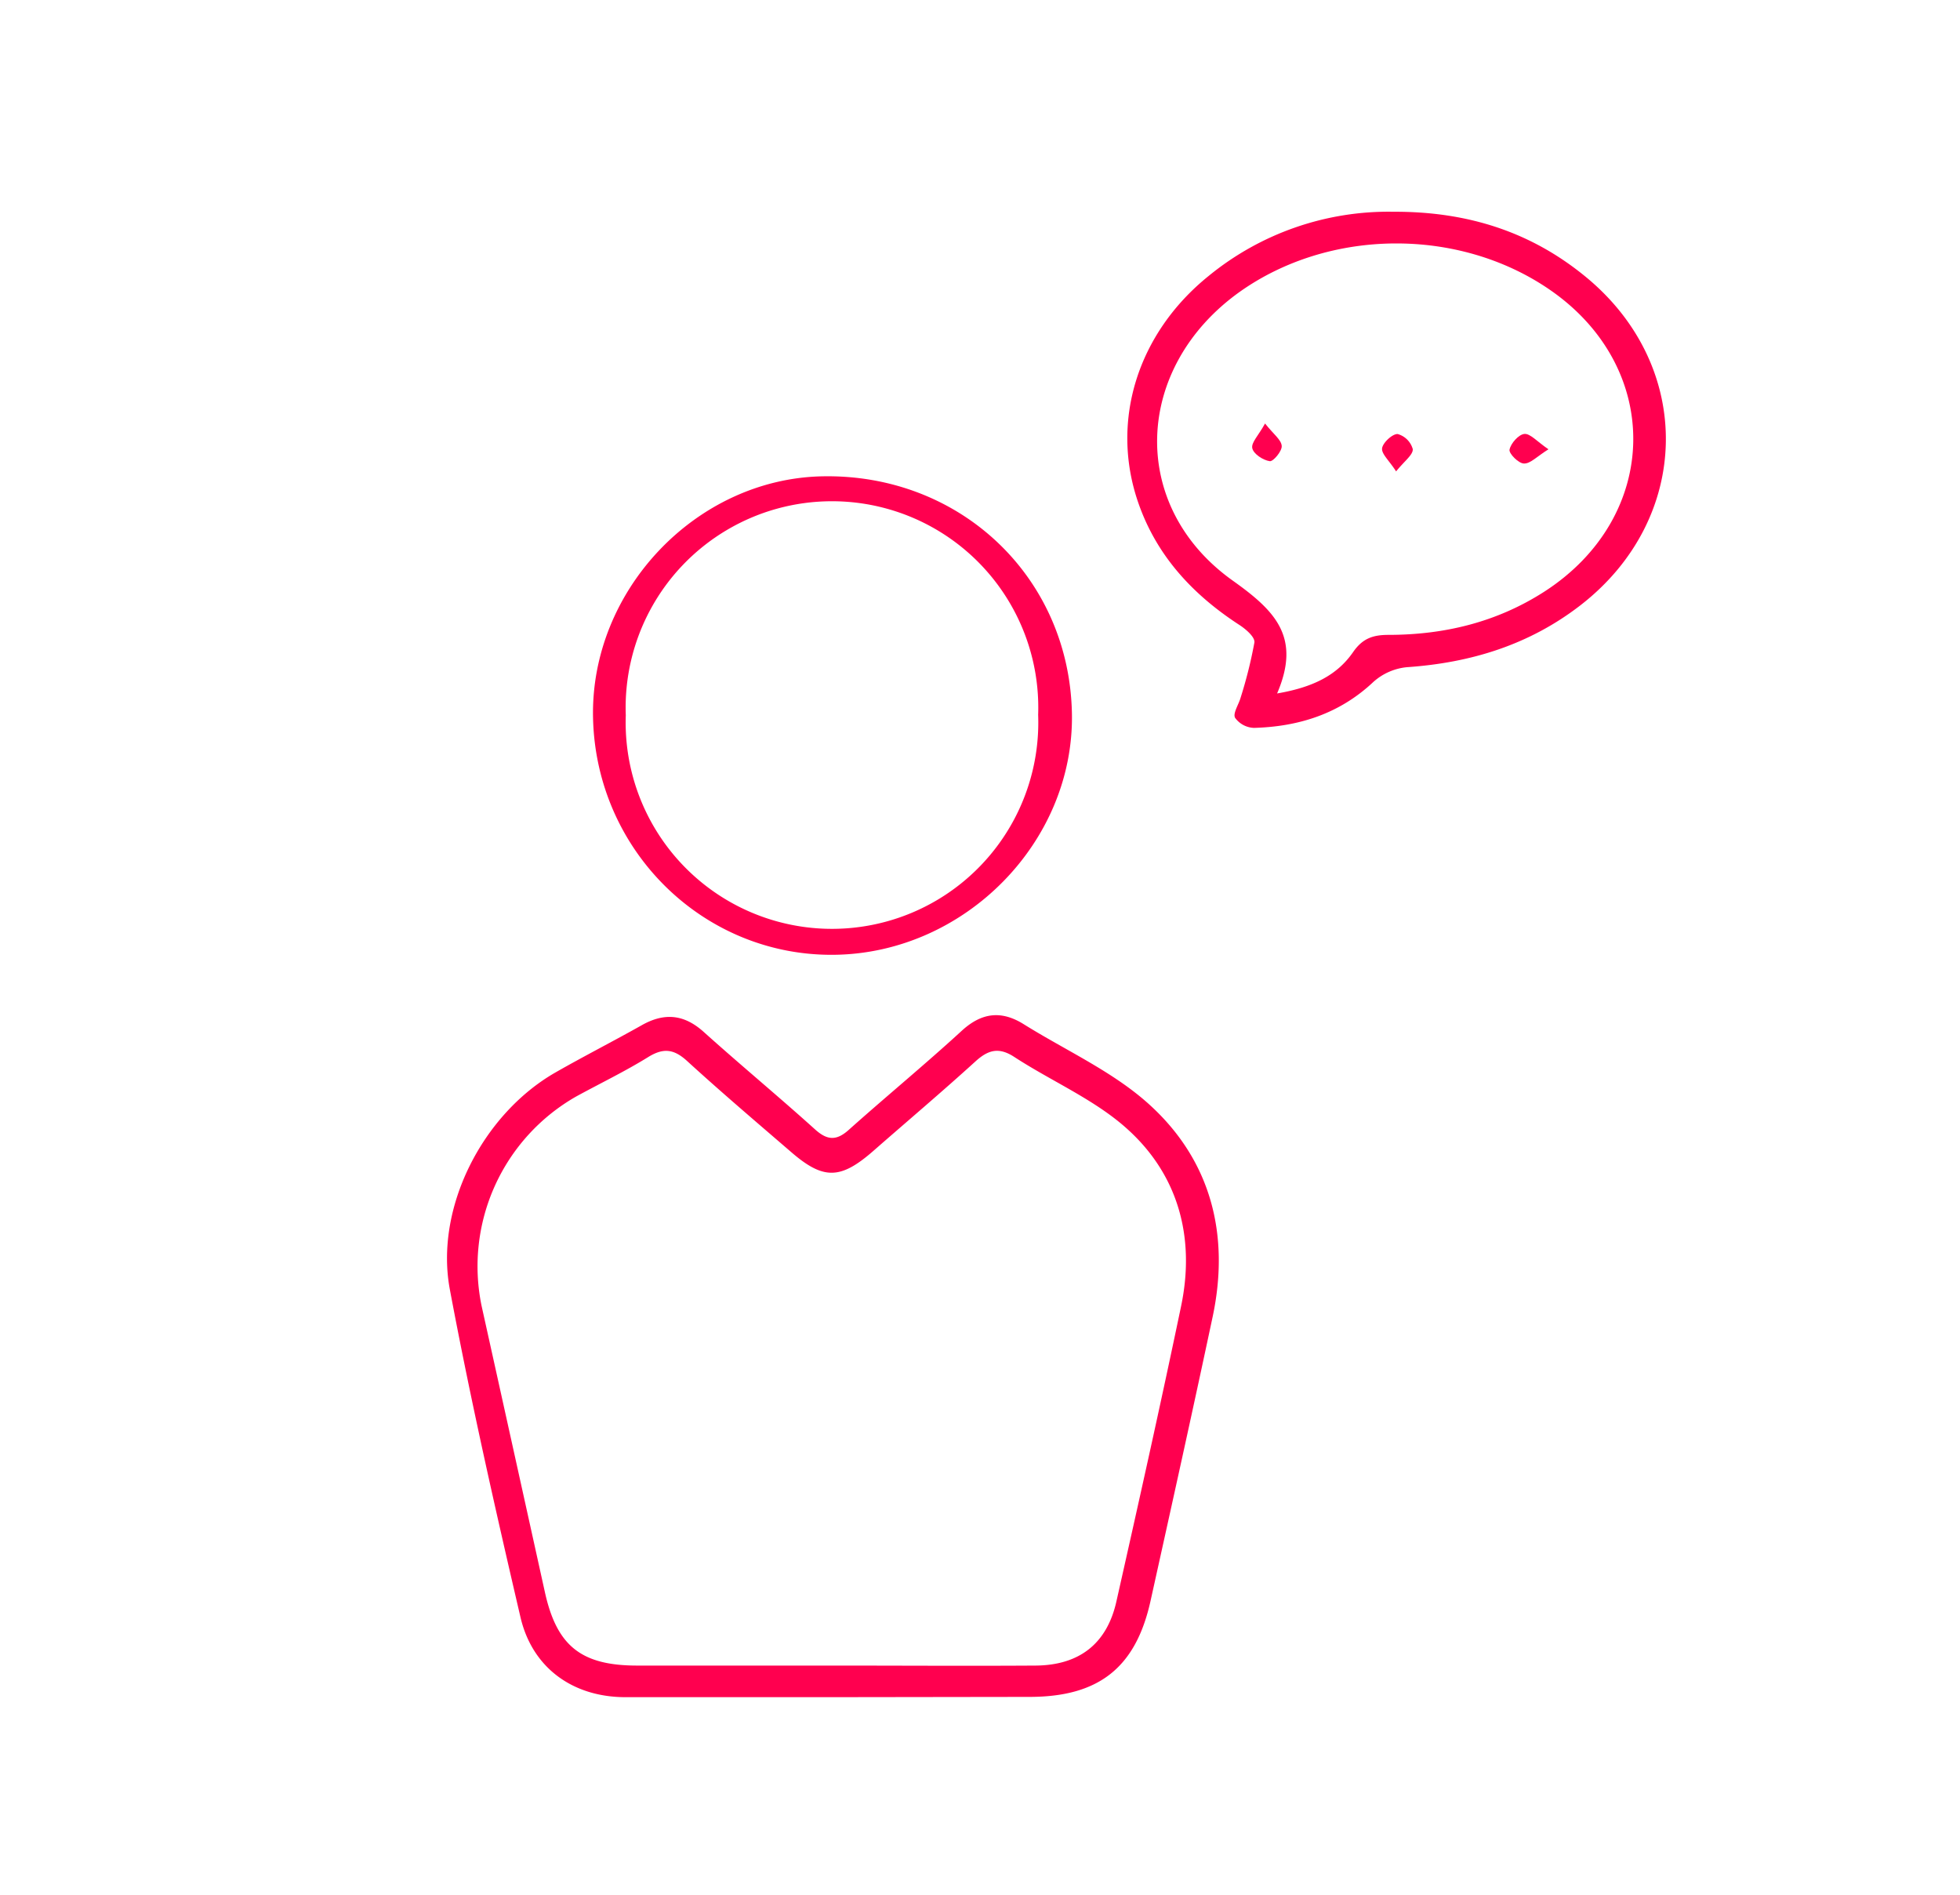 <svg id="Camada_1" data-name="Camada 1" xmlns="http://www.w3.org/2000/svg" viewBox="0 0 361 349"><defs><style>.cls-1{fill:#ff004f;}</style></defs><title>contact</title><path class="cls-1" d="M153.25,312.58c-12.68,0-25.37,0-38.05,0-9.61,0-17.15-5.32-19.34-14.74-4.66-20-9.21-40.11-13-60.32-2.84-15.08,6.06-32.34,19.45-40,5.25-3,10.64-5.74,15.91-8.71,4.17-2.35,7.8-2,11.42,1.27,6.75,6.07,13.75,11.86,20.49,17.94,2.3,2.07,4,2.08,6.28,0,6.88-6.14,14-12,20.8-18.24,3.65-3.31,7.26-3.7,11.35-1.14,7.78,4.86,16.46,8.73,23.14,14.8,11.36,10.31,14.85,24,11.65,39.08-3.71,17.47-7.58,34.9-11.44,52.33-2.73,12.32-9.55,17.68-22.32,17.68Zm-.09-5.82c12.54,0,25.08.08,37.61,0,8-.07,13.1-4,14.85-11.8,4.08-18.11,8.13-36.23,11.92-54.4,2.6-12.46-.41-23.94-9.72-32.45-6-5.51-14-8.88-21-13.44-2.86-1.87-4.82-1.31-7.17.83-6.18,5.62-12.55,11-18.85,16.52-6,5.23-9.14,5.29-15.05.19-6.44-5.55-12.92-11.06-19.19-16.79-2.42-2.22-4.37-2.47-7.18-.73-4.28,2.65-8.84,4.84-13.26,7.26A36,36,0,0,0,88.7,240.51q5.84,26.36,11.66,52.72c2.18,9.89,6.66,13.51,16.92,13.53C129.23,306.78,141.19,306.76,153.16,306.76Z"/><path class="cls-1" d="M256.64,39c13.75-.06,25.44,3.75,35.5,12.05,20,16.5,19.48,44.49-1,60.39-9.44,7.32-20.23,10.63-32,11.44a10.8,10.8,0,0,0-6.18,2.71c-6.25,5.88-13.74,8.24-22,8.47a4.48,4.48,0,0,1-3.48-1.86c-.43-.82.63-2.38,1-3.64a83.18,83.18,0,0,0,2.56-10.23c.13-1-1.59-2.47-2.78-3.24-8.59-5.58-15.26-12.77-18.63-22.56-5.17-15-.11-31.16,13-41.72A52.28,52.28,0,0,1,256.64,39Zm-21.42,88.72c6.52-1.12,11-3.29,14-7.62,1.72-2.49,3.61-3.16,6.44-3.17,10.26,0,19.94-2.29,28.73-7.93,21.5-13.82,22-41.34.92-55.73-16.73-11.43-40.51-11.22-57,.5C208.81,67.7,207.73,93.25,227.14,107,234.93,112.55,239.66,117.39,235.22,127.72Z"/><path class="cls-1" d="M197.43,131.37c.46,23.66-19.68,44.16-43.72,44.48s-43.91-19.09-44.48-43.58c-.55-23.46,18.89-44,42.1-44.54C176.79,87.16,196.93,106.22,197.43,131.37Zm-6.22.29a38,38,0,1,0-75.95.07,38,38,0,1,0,75.95-.07Z"/><path class="cls-1" d="M257.14,86.82c-1.28-2-2.72-3.23-2.58-4.26s1.9-2.67,2.87-2.62a4,4,0,0,1,2.78,2.78C260.28,83.77,258.67,84.91,257.14,86.82Z"/><path class="cls-1" d="M285.2,82.75c-2.12,1.32-3.33,2.66-4.5,2.62-1,0-2.81-1.84-2.67-2.55.23-1.17,1.68-2.8,2.74-2.9S283.1,81.32,285.2,82.75Z"/><path class="cls-1" d="M233,78c1.54,1.95,3,3,3.07,4.13.09.92-1.55,2.9-2.2,2.81-1.23-.18-3-1.33-3.22-2.39S231.79,80.22,233,78Z"/></svg>